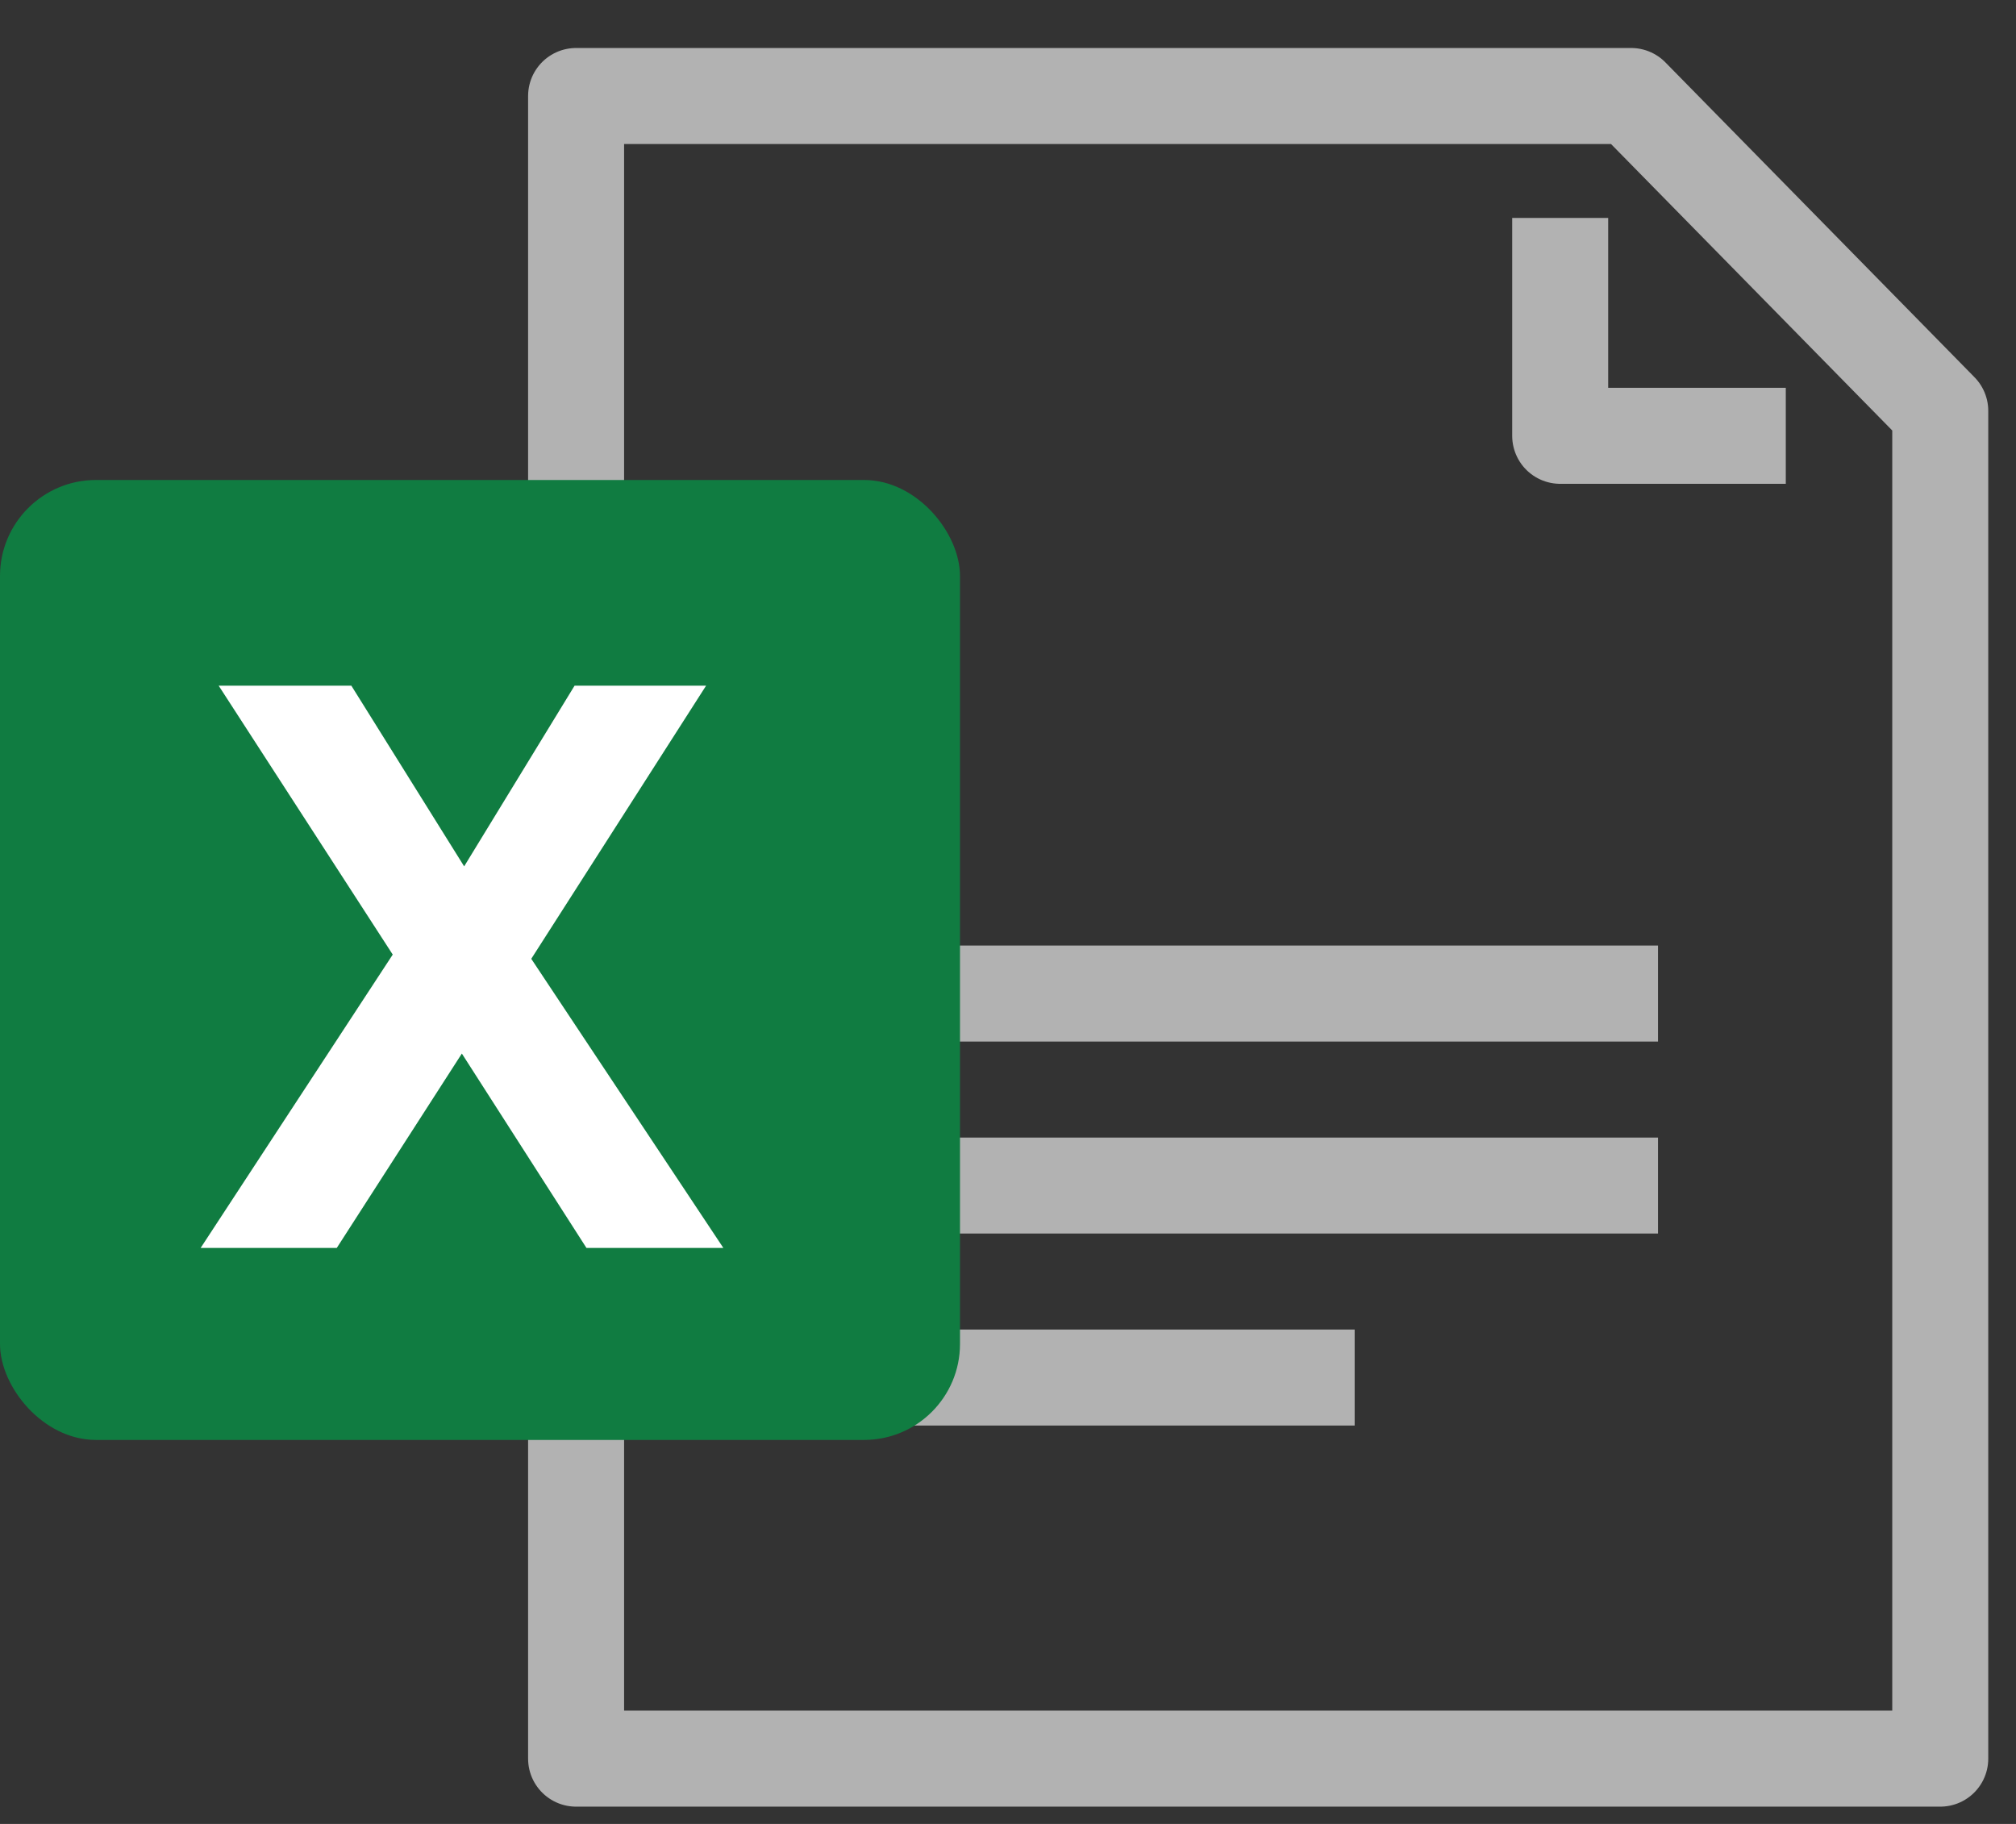 <svg width="21" height="19" viewBox="0 0 21 19" fill="none" xmlns="http://www.w3.org/2000/svg">
<rect x="0" y="0" width="21" height="19" fill="#333333" stroke="none"/>
<path d="M20.211 4.28L16.991 1H6.001V18.32H20.211V4.28Z" stroke="#B2B2B2" stroke-linejoin="round"/>
<path d="M16.252 2.27V4.54H18.602" stroke="#B2B2B2" stroke-linejoin="round"/>
<path d="M17.271 10.35H8.691" stroke="#B2B2B2" stroke-linejoin="round"/>
<path d="M17.271 12.35H8.691" stroke="#B2B2B2" stroke-linejoin="round"/>
<path d="M14.111 14.35H9.001" stroke="#B2B2B2" stroke-linejoin="round"/>
<rect y="5" width="10" height="10" rx="1" fill="#107C41"/>
<path d="M2.09 13L4.091 9.944L2.278 7.143H3.66L4.835 9.025L5.985 7.143H7.355L5.534 9.988L7.535 13H6.109L4.811 10.975L3.508 13H2.09Z" fill="white"/>
</svg>
